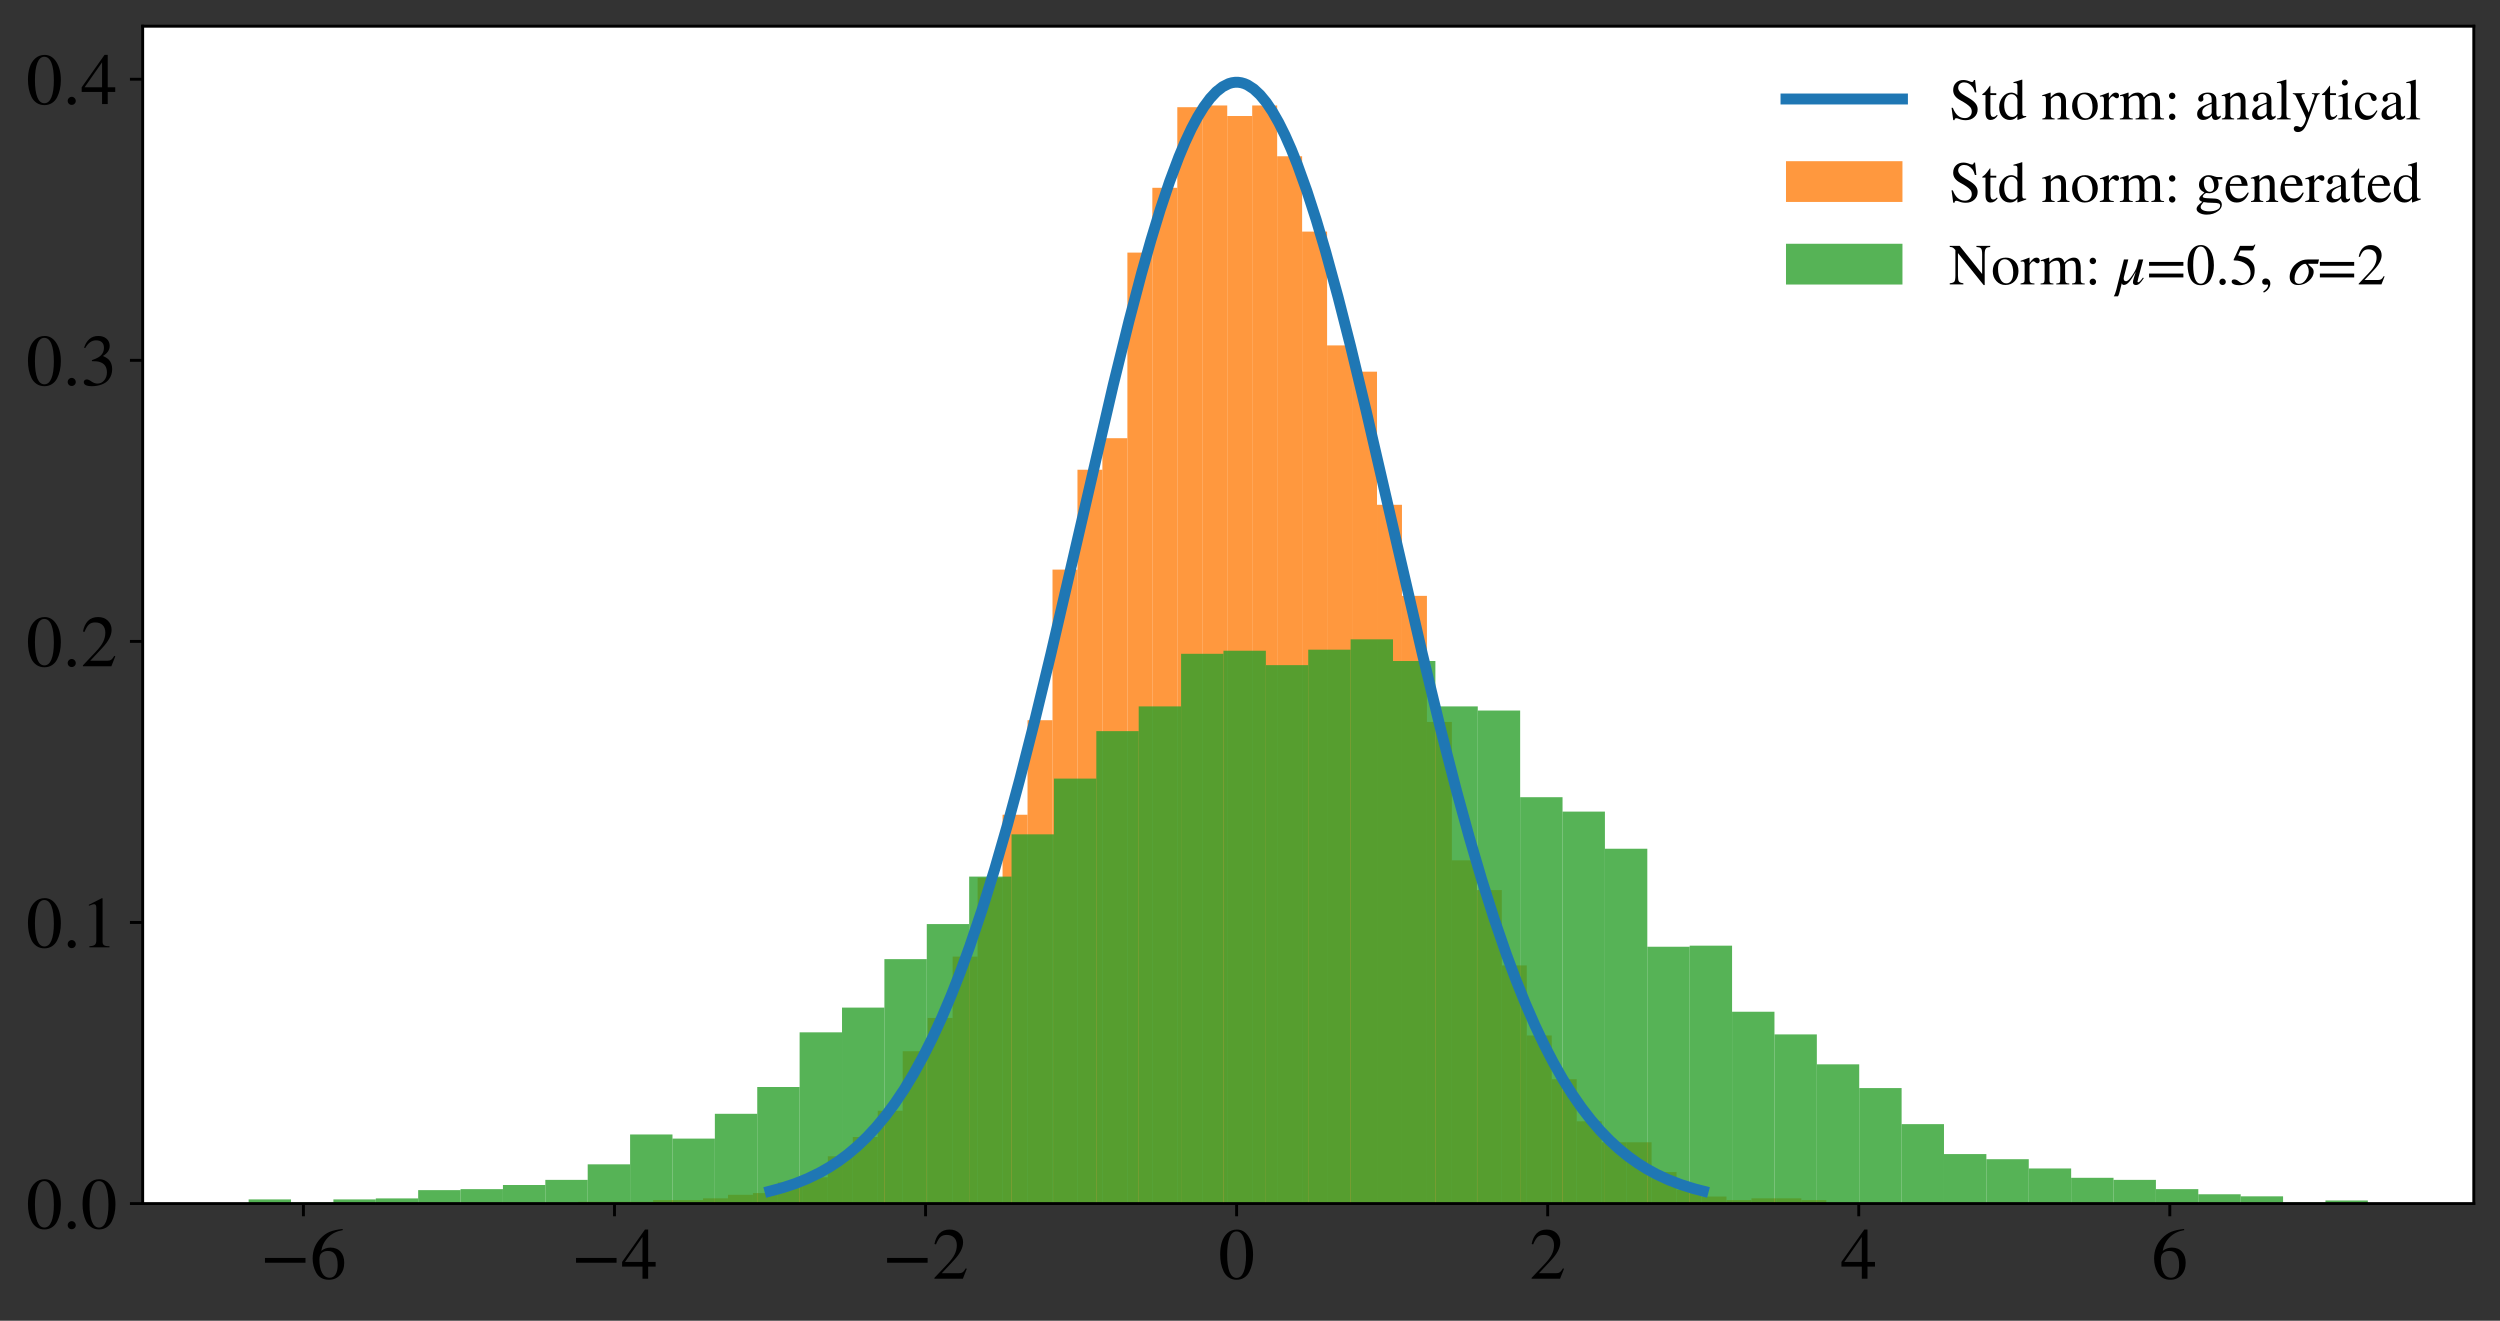 <?xml version="1.0" encoding="utf-8" standalone="no"?>
<!DOCTYPE svg PUBLIC "-//W3C//DTD SVG 1.1//EN"
  "http://www.w3.org/Graphics/SVG/1.1/DTD/svg11.dtd">
<!-- Created with matplotlib (https://matplotlib.org/) -->
<svg height="362.88pt" version="1.1" viewBox="0 0 686.88 362.88" width="686.88pt" xmlns="http://www.w3.org/2000/svg" xmlns:xlink="http://www.w3.org/1999/xlink">
 <rect x="0" y="0" width="686.88" height="362.88" fill="#333333" stroke="none"/>
 <defs>
  <style type="text/css">*{stroke-linecap:butt;stroke-linejoin:round;}</style>
 </defs>
 <g id="figure_1">
  <g id="patch_1">
   <path d="M 0 362.88 
L 686.88 362.88 
L 686.88 0 
L 0 0 
z
" style="fill:none;"/>
  </g>
  <g id="axes_1">
   <g id="patch_2">
    <path d="M 39.2 330.68 
L 679.68 330.68 
L 679.68 7.2 
L 39.2 7.2 
z
" style="fill:#ffffff;"/>
   </g>
   <g id="patch_3">
    <path clip-path="url(#p1ea46fbcbf)" d="M 158.865 330.68 
L 165.724 330.68 
L 165.724 330.199 
L 158.865 330.199 
z
" style="fill:#ff7f0e;opacity:0.8;"/>
   </g>
   <g id="patch_4">
    <path clip-path="url(#p1ea46fbcbf)" d="M 165.724 330.68 
L 172.582 330.68 
L 172.582 330.199 
L 165.724 330.199 
z
" style="fill:#ff7f0e;opacity:0.8;"/>
   </g>
   <g id="patch_5">
    <path clip-path="url(#p1ea46fbcbf)" d="M 172.582 330.68 
L 179.44 330.68 
L 179.44 330.199 
L 172.582 330.199 
z
" style="fill:#ff7f0e;opacity:0.8;"/>
   </g>
   <g id="patch_6">
    <path clip-path="url(#p1ea46fbcbf)" d="M 179.44 330.68 
L 186.299 330.68 
L 186.299 329.718 
L 179.44 329.718 
z
" style="fill:#ff7f0e;opacity:0.8;"/>
   </g>
   <g id="patch_7">
    <path clip-path="url(#p1ea46fbcbf)" d="M 186.299 330.68 
L 193.157 330.68 
L 193.157 329.718 
L 186.299 329.718 
z
" style="fill:#ff7f0e;opacity:0.8;"/>
   </g>
   <g id="patch_8">
    <path clip-path="url(#p1ea46fbcbf)" d="M 193.157 330.68 
L 200.016 330.68 
L 200.016 329.236 
L 193.157 329.236 
z
" style="fill:#ff7f0e;opacity:0.8;"/>
   </g>
   <g id="patch_9">
    <path clip-path="url(#p1ea46fbcbf)" d="M 200.016 330.68 
L 206.874 330.68 
L 206.874 328.274 
L 200.016 328.274 
z
" style="fill:#ff7f0e;opacity:0.8;"/>
   </g>
   <g id="patch_10">
    <path clip-path="url(#p1ea46fbcbf)" d="M 206.874 330.68 
L 213.733 330.68 
L 213.733 327.793 
L 206.874 327.793 
z
" style="fill:#ff7f0e;opacity:0.8;"/>
   </g>
   <g id="patch_11">
    <path clip-path="url(#p1ea46fbcbf)" d="M 213.733 330.68 
L 220.591 330.68 
L 220.591 324.906 
L 213.733 324.906 
z
" style="fill:#ff7f0e;opacity:0.8;"/>
   </g>
   <g id="patch_12">
    <path clip-path="url(#p1ea46fbcbf)" d="M 220.591 330.68 
L 227.449 330.68 
L 227.449 323.462 
L 220.591 323.462 
z
" style="fill:#ff7f0e;opacity:0.8;"/>
   </g>
   <g id="patch_13">
    <path clip-path="url(#p1ea46fbcbf)" d="M 227.449 330.68 
L 234.308 330.68 
L 234.308 317.688 
L 227.449 317.688 
z
" style="fill:#ff7f0e;opacity:0.8;"/>
   </g>
   <g id="patch_14">
    <path clip-path="url(#p1ea46fbcbf)" d="M 234.308 330.68 
L 241.166 330.68 
L 241.166 312.395 
L 234.308 312.395 
z
" style="fill:#ff7f0e;opacity:0.8;"/>
   </g>
   <g id="patch_15">
    <path clip-path="url(#p1ea46fbcbf)" d="M 241.166 330.68 
L 248.025 330.68 
L 248.025 305.178 
L 241.166 305.178 
z
" style="fill:#ff7f0e;opacity:0.8;"/>
   </g>
   <g id="patch_16">
    <path clip-path="url(#p1ea46fbcbf)" d="M 248.025 330.68 
L 254.883 330.68 
L 254.883 288.817 
L 248.025 288.817 
z
" style="fill:#ff7f0e;opacity:0.8;"/>
   </g>
   <g id="patch_17">
    <path clip-path="url(#p1ea46fbcbf)" d="M 254.883 330.68 
L 261.741 330.68 
L 261.741 279.675 
L 254.883 279.675 
z
" style="fill:#ff7f0e;opacity:0.8;"/>
   </g>
   <g id="patch_18">
    <path clip-path="url(#p1ea46fbcbf)" d="M 261.741 330.68 
L 268.6 330.68 
L 268.6 262.834 
L 261.741 262.834 
z
" style="fill:#ff7f0e;opacity:0.8;"/>
   </g>
   <g id="patch_19">
    <path clip-path="url(#p1ea46fbcbf)" d="M 268.6 330.68 
L 275.458 330.68 
L 275.458 241.181 
L 268.6 241.181 
z
" style="fill:#ff7f0e;opacity:0.8;"/>
   </g>
   <g id="patch_20">
    <path clip-path="url(#p1ea46fbcbf)" d="M 275.458 330.68 
L 282.317 330.68 
L 282.317 223.858 
L 275.458 223.858 
z
" style="fill:#ff7f0e;opacity:0.8;"/>
   </g>
   <g id="patch_21">
    <path clip-path="url(#p1ea46fbcbf)" d="M 282.317 330.68 
L 289.175 330.68 
L 289.175 197.875 
L 282.317 197.875 
z
" style="fill:#ff7f0e;opacity:0.8;"/>
   </g>
   <g id="patch_22">
    <path clip-path="url(#p1ea46fbcbf)" d="M 289.175 330.68 
L 296.034 330.68 
L 296.034 156.493 
L 289.175 156.493 
z
" style="fill:#ff7f0e;opacity:0.8;"/>
   </g>
   <g id="patch_23">
    <path clip-path="url(#p1ea46fbcbf)" d="M 296.034 330.68 
L 302.892 330.68 
L 302.892 129.066 
L 296.034 129.066 
z
" style="fill:#ff7f0e;opacity:0.8;"/>
   </g>
   <g id="patch_24">
    <path clip-path="url(#p1ea46fbcbf)" d="M 302.892 330.68 
L 309.75 330.68 
L 309.75 120.405 
L 302.892 120.405 
z
" style="fill:#ff7f0e;opacity:0.8;"/>
   </g>
   <g id="patch_25">
    <path clip-path="url(#p1ea46fbcbf)" d="M 309.75 330.68 
L 316.609 330.68 
L 316.609 69.4 
L 309.75 69.4 
z
" style="fill:#ff7f0e;opacity:0.8;"/>
   </g>
   <g id="patch_26">
    <path clip-path="url(#p1ea46fbcbf)" d="M 316.609 330.68 
L 323.467 330.68 
L 323.467 51.596 
L 316.609 51.596 
z
" style="fill:#ff7f0e;opacity:0.8;"/>
   </g>
   <g id="patch_27">
    <path clip-path="url(#p1ea46fbcbf)" d="M 323.467 330.68 
L 330.326 330.68 
L 330.326 29.462 
L 323.467 29.462 
z
" style="fill:#ff7f0e;opacity:0.8;"/>
   </g>
   <g id="patch_28">
    <path clip-path="url(#p1ea46fbcbf)" d="M 330.326 330.68 
L 337.184 330.68 
L 337.184 28.981 
L 330.326 28.981 
z
" style="fill:#ff7f0e;opacity:0.8;"/>
   </g>
   <g id="patch_29">
    <path clip-path="url(#p1ea46fbcbf)" d="M 337.184 330.68 
L 344.043 330.68 
L 344.043 31.868 
L 337.184 31.868 
z
" style="fill:#ff7f0e;opacity:0.8;"/>
   </g>
   <g id="patch_30">
    <path clip-path="url(#p1ea46fbcbf)" d="M 344.043 330.68 
L 350.901 330.68 
L 350.901 28.981 
L 344.043 28.981 
z
" style="fill:#ff7f0e;opacity:0.8;"/>
   </g>
   <g id="patch_31">
    <path clip-path="url(#p1ea46fbcbf)" d="M 350.901 330.68 
L 357.759 330.68 
L 357.759 42.935 
L 350.901 42.935 
z
" style="fill:#ff7f0e;opacity:0.8;"/>
   </g>
   <g id="patch_32">
    <path clip-path="url(#p1ea46fbcbf)" d="M 357.759 330.68 
L 364.618 330.68 
L 364.618 63.626 
L 357.759 63.626 
z
" style="fill:#ff7f0e;opacity:0.8;"/>
   </g>
   <g id="patch_33">
    <path clip-path="url(#p1ea46fbcbf)" d="M 364.618 330.68 
L 371.476 330.68 
L 371.476 94.902 
L 364.618 94.902 
z
" style="fill:#ff7f0e;opacity:0.8;"/>
   </g>
   <g id="patch_34">
    <path clip-path="url(#p1ea46fbcbf)" d="M 371.476 330.68 
L 378.335 330.68 
L 378.335 102.12 
L 371.476 102.12 
z
" style="fill:#ff7f0e;opacity:0.8;"/>
   </g>
   <g id="patch_35">
    <path clip-path="url(#p1ea46fbcbf)" d="M 378.335 330.68 
L 385.193 330.68 
L 385.193 138.69 
L 378.335 138.69 
z
" style="fill:#ff7f0e;opacity:0.8;"/>
   </g>
   <g id="patch_36">
    <path clip-path="url(#p1ea46fbcbf)" d="M 385.193 330.68 
L 392.052 330.68 
L 392.052 163.711 
L 385.193 163.711 
z
" style="fill:#ff7f0e;opacity:0.8;"/>
   </g>
   <g id="patch_37">
    <path clip-path="url(#p1ea46fbcbf)" d="M 392.052 330.68 
L 398.91 330.68 
L 398.91 198.356 
L 392.052 198.356 
z
" style="fill:#ff7f0e;opacity:0.8;"/>
   </g>
   <g id="patch_38">
    <path clip-path="url(#p1ea46fbcbf)" d="M 398.91 330.68 
L 405.768 330.68 
L 405.768 236.369 
L 398.91 236.369 
z
" style="fill:#ff7f0e;opacity:0.8;"/>
   </g>
   <g id="patch_39">
    <path clip-path="url(#p1ea46fbcbf)" d="M 405.768 330.68 
L 412.627 330.68 
L 412.627 244.549 
L 405.768 244.549 
z
" style="fill:#ff7f0e;opacity:0.8;"/>
   </g>
   <g id="patch_40">
    <path clip-path="url(#p1ea46fbcbf)" d="M 412.627 330.68 
L 419.485 330.68 
L 419.485 265.24 
L 412.627 265.24 
z
" style="fill:#ff7f0e;opacity:0.8;"/>
   </g>
   <g id="patch_41">
    <path clip-path="url(#p1ea46fbcbf)" d="M 419.485 330.68 
L 426.344 330.68 
L 426.344 284.487 
L 419.485 284.487 
z
" style="fill:#ff7f0e;opacity:0.8;"/>
   </g>
   <g id="patch_42">
    <path clip-path="url(#p1ea46fbcbf)" d="M 426.344 330.68 
L 433.202 330.68 
L 433.202 296.516 
L 426.344 296.516 
z
" style="fill:#ff7f0e;opacity:0.8;"/>
   </g>
   <g id="patch_43">
    <path clip-path="url(#p1ea46fbcbf)" d="M 433.202 330.68 
L 440.06 330.68 
L 440.06 308.065 
L 433.202 308.065 
z
" style="fill:#ff7f0e;opacity:0.8;"/>
   </g>
   <g id="patch_44">
    <path clip-path="url(#p1ea46fbcbf)" d="M 440.06 330.68 
L 446.919 330.68 
L 446.919 313.839 
L 440.06 313.839 
z
" style="fill:#ff7f0e;opacity:0.8;"/>
   </g>
   <g id="patch_45">
    <path clip-path="url(#p1ea46fbcbf)" d="M 446.919 330.68 
L 453.777 330.68 
L 453.777 313.839 
L 446.919 313.839 
z
" style="fill:#ff7f0e;opacity:0.8;"/>
   </g>
   <g id="patch_46">
    <path clip-path="url(#p1ea46fbcbf)" d="M 453.777 330.68 
L 460.636 330.68 
L 460.636 322.019 
L 453.777 322.019 
z
" style="fill:#ff7f0e;opacity:0.8;"/>
   </g>
   <g id="patch_47">
    <path clip-path="url(#p1ea46fbcbf)" d="M 460.636 330.68 
L 467.494 330.68 
L 467.494 326.831 
L 460.636 326.831 
z
" style="fill:#ff7f0e;opacity:0.8;"/>
   </g>
   <g id="patch_48">
    <path clip-path="url(#p1ea46fbcbf)" d="M 467.494 330.68 
L 474.353 330.68 
L 474.353 328.755 
L 467.494 328.755 
z
" style="fill:#ff7f0e;opacity:0.8;"/>
   </g>
   <g id="patch_49">
    <path clip-path="url(#p1ea46fbcbf)" d="M 474.353 330.68 
L 481.211 330.68 
L 481.211 329.718 
L 474.353 329.718 
z
" style="fill:#ff7f0e;opacity:0.8;"/>
   </g>
   <g id="patch_50">
    <path clip-path="url(#p1ea46fbcbf)" d="M 481.211 330.68 
L 488.069 330.68 
L 488.069 329.236 
L 481.211 329.236 
z
" style="fill:#ff7f0e;opacity:0.8;"/>
   </g>
   <g id="patch_51">
    <path clip-path="url(#p1ea46fbcbf)" d="M 488.069 330.68 
L 494.928 330.68 
L 494.928 329.236 
L 488.069 329.236 
z
" style="fill:#ff7f0e;opacity:0.8;"/>
   </g>
   <g id="patch_52">
    <path clip-path="url(#p1ea46fbcbf)" d="M 494.928 330.68 
L 501.786 330.68 
L 501.786 329.718 
L 494.928 329.718 
z
" style="fill:#ff7f0e;opacity:0.8;"/>
   </g>
   <g id="patch_53">
    <path clip-path="url(#p1ea46fbcbf)" d="M 68.313 330.68 
L 79.958 330.68 
L 79.958 329.546 
L 68.313 329.546 
z
" style="fill:#2ca02c;opacity:0.8;"/>
   </g>
   <g id="patch_54">
    <path clip-path="url(#p1ea46fbcbf)" d="M 79.958 330.68 
L 91.603 330.68 
L 91.603 330.397 
L 79.958 330.397 
z
" style="fill:#2ca02c;opacity:0.8;"/>
   </g>
   <g id="patch_55">
    <path clip-path="url(#p1ea46fbcbf)" d="M 91.603 330.68 
L 103.248 330.68 
L 103.248 329.546 
L 91.603 329.546 
z
" style="fill:#2ca02c;opacity:0.8;"/>
   </g>
   <g id="patch_56">
    <path clip-path="url(#p1ea46fbcbf)" d="M 103.248 330.68 
L 114.893 330.68 
L 114.893 329.263 
L 103.248 329.263 
z
" style="fill:#2ca02c;opacity:0.8;"/>
   </g>
   <g id="patch_57">
    <path clip-path="url(#p1ea46fbcbf)" d="M 114.893 330.68 
L 126.538 330.68 
L 126.538 326.996 
L 114.893 326.996 
z
" style="fill:#2ca02c;opacity:0.8;"/>
   </g>
   <g id="patch_58">
    <path clip-path="url(#p1ea46fbcbf)" d="M 126.538 330.68 
L 138.183 330.68 
L 138.183 326.713 
L 126.538 326.713 
z
" style="fill:#2ca02c;opacity:0.8;"/>
   </g>
   <g id="patch_59">
    <path clip-path="url(#p1ea46fbcbf)" d="M 138.183 330.68 
L 149.828 330.68 
L 149.828 325.579 
L 138.183 325.579 
z
" style="fill:#2ca02c;opacity:0.8;"/>
   </g>
   <g id="patch_60">
    <path clip-path="url(#p1ea46fbcbf)" d="M 149.828 330.68 
L 161.473 330.68 
L 161.473 324.162 
L 149.828 324.162 
z
" style="fill:#2ca02c;opacity:0.8;"/>
   </g>
   <g id="patch_61">
    <path clip-path="url(#p1ea46fbcbf)" d="M 161.473 330.68 
L 173.119 330.68 
L 173.119 319.911 
L 161.473 319.911 
z
" style="fill:#2ca02c;opacity:0.8;"/>
   </g>
   <g id="patch_62">
    <path clip-path="url(#p1ea46fbcbf)" d="M 173.119 330.68 
L 184.764 330.68 
L 184.764 311.693 
L 173.119 311.693 
z
" style="fill:#2ca02c;opacity:0.8;"/>
   </g>
   <g id="patch_63">
    <path clip-path="url(#p1ea46fbcbf)" d="M 184.764 330.68 
L 196.409 330.68 
L 196.409 312.826 
L 184.764 312.826 
z
" style="fill:#2ca02c;opacity:0.8;"/>
   </g>
   <g id="patch_64">
    <path clip-path="url(#p1ea46fbcbf)" d="M 196.409 330.68 
L 208.054 330.68 
L 208.054 306.025 
L 196.409 306.025 
z
" style="fill:#2ca02c;opacity:0.8;"/>
   </g>
   <g id="patch_65">
    <path clip-path="url(#p1ea46fbcbf)" d="M 208.054 330.68 
L 219.699 330.68 
L 219.699 298.657 
L 208.054 298.657 
z
" style="fill:#2ca02c;opacity:0.8;"/>
   </g>
   <g id="patch_66">
    <path clip-path="url(#p1ea46fbcbf)" d="M 219.699 330.68 
L 231.344 330.68 
L 231.344 283.637 
L 219.699 283.637 
z
" style="fill:#2ca02c;opacity:0.8;"/>
   </g>
   <g id="patch_67">
    <path clip-path="url(#p1ea46fbcbf)" d="M 231.344 330.68 
L 242.989 330.68 
L 242.989 276.835 
L 231.344 276.835 
z
" style="fill:#2ca02c;opacity:0.8;"/>
   </g>
   <g id="patch_68">
    <path clip-path="url(#p1ea46fbcbf)" d="M 242.989 330.68 
L 254.634 330.68 
L 254.634 263.516 
L 242.989 263.516 
z
" style="fill:#2ca02c;opacity:0.8;"/>
   </g>
   <g id="patch_69">
    <path clip-path="url(#p1ea46fbcbf)" d="M 254.634 330.68 
L 266.279 330.68 
L 266.279 253.881 
L 254.634 253.881 
z
" style="fill:#2ca02c;opacity:0.8;"/>
   </g>
   <g id="patch_70">
    <path clip-path="url(#p1ea46fbcbf)" d="M 266.279 330.68 
L 277.924 330.68 
L 277.924 240.845 
L 266.279 240.845 
z
" style="fill:#2ca02c;opacity:0.8;"/>
   </g>
   <g id="patch_71">
    <path clip-path="url(#p1ea46fbcbf)" d="M 277.924 330.68 
L 289.569 330.68 
L 289.569 229.226 
L 277.924 229.226 
z
" style="fill:#2ca02c;opacity:0.8;"/>
   </g>
   <g id="patch_72">
    <path clip-path="url(#p1ea46fbcbf)" d="M 289.569 330.68 
L 301.215 330.68 
L 301.215 213.922 
L 289.569 213.922 
z
" style="fill:#2ca02c;opacity:0.8;"/>
   </g>
   <g id="patch_73">
    <path clip-path="url(#p1ea46fbcbf)" d="M 301.215 330.68 
L 312.86 330.68 
L 312.86 200.886 
L 301.215 200.886 
z
" style="fill:#2ca02c;opacity:0.8;"/>
   </g>
   <g id="patch_74">
    <path clip-path="url(#p1ea46fbcbf)" d="M 312.86 330.68 
L 324.505 330.68 
L 324.505 194.085 
L 312.86 194.085 
z
" style="fill:#2ca02c;opacity:0.8;"/>
   </g>
   <g id="patch_75">
    <path clip-path="url(#p1ea46fbcbf)" d="M 324.505 330.68 
L 336.15 330.68 
L 336.15 179.632 
L 324.505 179.632 
z
" style="fill:#2ca02c;opacity:0.8;"/>
   </g>
   <g id="patch_76">
    <path clip-path="url(#p1ea46fbcbf)" d="M 336.15 330.68 
L 347.795 330.68 
L 347.795 178.782 
L 336.15 178.782 
z
" style="fill:#2ca02c;opacity:0.8;"/>
   </g>
   <g id="patch_77">
    <path clip-path="url(#p1ea46fbcbf)" d="M 347.795 330.68 
L 359.44 330.68 
L 359.44 182.749 
L 347.795 182.749 
z
" style="fill:#2ca02c;opacity:0.8;"/>
   </g>
   <g id="patch_78">
    <path clip-path="url(#p1ea46fbcbf)" d="M 359.44 330.68 
L 371.085 330.68 
L 371.085 178.498 
L 359.44 178.498 
z
" style="fill:#2ca02c;opacity:0.8;"/>
   </g>
   <g id="patch_79">
    <path clip-path="url(#p1ea46fbcbf)" d="M 371.085 330.68 
L 382.73 330.68 
L 382.73 175.665 
L 371.085 175.665 
z
" style="fill:#2ca02c;opacity:0.8;"/>
   </g>
   <g id="patch_80">
    <path clip-path="url(#p1ea46fbcbf)" d="M 382.73 330.68 
L 394.375 330.68 
L 394.375 181.616 
L 382.73 181.616 
z
" style="fill:#2ca02c;opacity:0.8;"/>
   </g>
   <g id="patch_81">
    <path clip-path="url(#p1ea46fbcbf)" d="M 394.375 330.68 
L 406.02 330.68 
L 406.02 194.085 
L 394.375 194.085 
z
" style="fill:#2ca02c;opacity:0.8;"/>
   </g>
   <g id="patch_82">
    <path clip-path="url(#p1ea46fbcbf)" d="M 406.02 330.68 
L 417.665 330.68 
L 417.665 195.219 
L 406.02 195.219 
z
" style="fill:#2ca02c;opacity:0.8;"/>
   </g>
   <g id="patch_83">
    <path clip-path="url(#p1ea46fbcbf)" d="M 417.665 330.68 
L 429.311 330.68 
L 429.311 219.023 
L 417.665 219.023 
z
" style="fill:#2ca02c;opacity:0.8;"/>
   </g>
   <g id="patch_84">
    <path clip-path="url(#p1ea46fbcbf)" d="M 429.311 330.68 
L 440.956 330.68 
L 440.956 222.991 
L 429.311 222.991 
z
" style="fill:#2ca02c;opacity:0.8;"/>
   </g>
   <g id="patch_85">
    <path clip-path="url(#p1ea46fbcbf)" d="M 440.956 330.68 
L 452.601 330.68 
L 452.601 233.193 
L 440.956 233.193 
z
" style="fill:#2ca02c;opacity:0.8;"/>
   </g>
   <g id="patch_86">
    <path clip-path="url(#p1ea46fbcbf)" d="M 452.601 330.68 
L 464.246 330.68 
L 464.246 260.115 
L 452.601 260.115 
z
" style="fill:#2ca02c;opacity:0.8;"/>
   </g>
   <g id="patch_87">
    <path clip-path="url(#p1ea46fbcbf)" d="M 464.246 330.68 
L 475.891 330.68 
L 475.891 259.832 
L 464.246 259.832 
z
" style="fill:#2ca02c;opacity:0.8;"/>
   </g>
   <g id="patch_88">
    <path clip-path="url(#p1ea46fbcbf)" d="M 475.891 330.68 
L 487.536 330.68 
L 487.536 277.969 
L 475.891 277.969 
z
" style="fill:#2ca02c;opacity:0.8;"/>
   </g>
   <g id="patch_89">
    <path clip-path="url(#p1ea46fbcbf)" d="M 487.536 330.68 
L 499.181 330.68 
L 499.181 284.204 
L 487.536 284.204 
z
" style="fill:#2ca02c;opacity:0.8;"/>
   </g>
   <g id="patch_90">
    <path clip-path="url(#p1ea46fbcbf)" d="M 499.181 330.68 
L 510.826 330.68 
L 510.826 292.422 
L 499.181 292.422 
z
" style="fill:#2ca02c;opacity:0.8;"/>
   </g>
   <g id="patch_91">
    <path clip-path="url(#p1ea46fbcbf)" d="M 510.826 330.68 
L 522.471 330.68 
L 522.471 298.94 
L 510.826 298.94 
z
" style="fill:#2ca02c;opacity:0.8;"/>
   </g>
   <g id="patch_92">
    <path clip-path="url(#p1ea46fbcbf)" d="M 522.471 330.68 
L 534.116 330.68 
L 534.116 308.859 
L 522.471 308.859 
z
" style="fill:#2ca02c;opacity:0.8;"/>
   </g>
   <g id="patch_93">
    <path clip-path="url(#p1ea46fbcbf)" d="M 534.116 330.68 
L 545.761 330.68 
L 545.761 317.077 
L 534.116 317.077 
z
" style="fill:#2ca02c;opacity:0.8;"/>
   </g>
   <g id="patch_94">
    <path clip-path="url(#p1ea46fbcbf)" d="M 545.761 330.68 
L 557.407 330.68 
L 557.407 318.494 
L 545.761 318.494 
z
" style="fill:#2ca02c;opacity:0.8;"/>
   </g>
   <g id="patch_95">
    <path clip-path="url(#p1ea46fbcbf)" d="M 557.407 330.68 
L 569.052 330.68 
L 569.052 321.045 
L 557.407 321.045 
z
" style="fill:#2ca02c;opacity:0.8;"/>
   </g>
   <g id="patch_96">
    <path clip-path="url(#p1ea46fbcbf)" d="M 569.052 330.68 
L 580.697 330.68 
L 580.697 323.595 
L 569.052 323.595 
z
" style="fill:#2ca02c;opacity:0.8;"/>
   </g>
   <g id="patch_97">
    <path clip-path="url(#p1ea46fbcbf)" d="M 580.697 330.68 
L 592.342 330.68 
L 592.342 324.162 
L 580.697 324.162 
z
" style="fill:#2ca02c;opacity:0.8;"/>
   </g>
   <g id="patch_98">
    <path clip-path="url(#p1ea46fbcbf)" d="M 592.342 330.68 
L 603.987 330.68 
L 603.987 326.713 
L 592.342 326.713 
z
" style="fill:#2ca02c;opacity:0.8;"/>
   </g>
   <g id="patch_99">
    <path clip-path="url(#p1ea46fbcbf)" d="M 603.987 330.68 
L 615.632 330.68 
L 615.632 328.129 
L 603.987 328.129 
z
" style="fill:#2ca02c;opacity:0.8;"/>
   </g>
   <g id="patch_100">
    <path clip-path="url(#p1ea46fbcbf)" d="M 615.632 330.68 
L 627.277 330.68 
L 627.277 328.696 
L 615.632 328.696 
z
" style="fill:#2ca02c;opacity:0.8;"/>
   </g>
   <g id="patch_101">
    <path clip-path="url(#p1ea46fbcbf)" d="M 627.277 330.68 
L 638.922 330.68 
L 638.922 330.397 
L 627.277 330.397 
z
" style="fill:#2ca02c;opacity:0.8;"/>
   </g>
   <g id="patch_102">
    <path clip-path="url(#p1ea46fbcbf)" d="M 638.922 330.68 
L 650.567 330.68 
L 650.567 329.83 
L 638.922 329.83 
z
" style="fill:#2ca02c;opacity:0.8;"/>
   </g>
   <g id="matplotlib.axis_1">
    <g id="xtick_1">
     <g id="line2d_1">
      <defs>
       <path d="M 0 0 
L 0 3.5 
" id="md0957ed6a1" style="stroke:#000000;stroke-width:0.8;"/>
      </defs>
      <g>
       <use style="stroke:#000000;stroke-width:0.8;" x="83.367" xlink:href="#md0957ed6a1" y="330.68"/>
      </g>
     </g>
     <g id="text_1">
      <!-- −6 -->
      <g transform="translate(71.517 351.339)scale(0.2 -0.2)">
       <defs>
        <path d="M 62.094 22 
L 6.406 22 
L 6.406 28.594 
L 62.094 28.594 
z
" id="STIXGeneral-Regular-8722"/>
        <path d="M 44.594 68.406 
L 44.797 66.797 
Q 33 64.906 25.094 57.25 
Q 17.203 49.594 15.203 38.297 
Q 21 42.797 27.906 42.797 
Q 36.703 42.797 41.75 37.188 
Q 46.797 31.594 46.797 21.906 
Q 46.797 12.094 41.703 5.906 
Q 35.797 -1.406 25.797 -1.406 
Q 13.594 -1.406 8.094 8.703 
Q 3.406 17.297 3.406 27.906 
Q 3.406 44.297 14.297 55.5 
Q 20.5 61.906 27.047 64.547 
Q 33.594 67.203 44.594 68.406 
z
M 37.797 18.797 
Q 37.797 38.203 24.297 38.203 
Q 19.297 38.203 16 35.547 
Q 12.703 32.906 12.703 26.594 
Q 12.703 14.906 16.344 8.156 
Q 20 1.406 26.906 1.406 
Q 32.203 1.406 35 6.156 
Q 37.797 10.906 37.797 18.797 
z
" id="STIXGeneral-Regular-54"/>
       </defs>
       <use xlink:href="#STIXGeneral-Regular-8722"/>
       <use x="68.5" xlink:href="#STIXGeneral-Regular-54"/>
      </g>
     </g>
    </g>
    <g id="xtick_2">
     <g id="line2d_2">
      <g>
       <use style="stroke:#000000;stroke-width:0.8;" x="168.832" xlink:href="#md0957ed6a1" y="330.68"/>
      </g>
     </g>
     <g id="text_2">
      <!-- −4 -->
      <g transform="translate(156.982 351.339)scale(0.2 -0.2)">
       <defs>
        <path d="M 47.297 16.703 
L 37 16.703 
L 37 0 
L 29.203 0 
L 29.203 16.703 
L 1.203 16.703 
L 1.203 23.094 
L 32.594 67.594 
L 37 67.594 
L 37 23.094 
L 47.297 23.094 
z
M 29.203 23.094 
L 29.203 57.406 
L 5.203 23.094 
z
" id="STIXGeneral-Regular-52"/>
       </defs>
       <use xlink:href="#STIXGeneral-Regular-8722"/>
       <use x="68.5" xlink:href="#STIXGeneral-Regular-52"/>
      </g>
     </g>
    </g>
    <g id="xtick_3">
     <g id="line2d_3">
      <g>
       <use style="stroke:#000000;stroke-width:0.8;" x="254.298" xlink:href="#md0957ed6a1" y="330.68"/>
      </g>
     </g>
     <g id="text_3">
      <!-- −2 -->
      <g transform="translate(242.448 351.339)scale(0.2 -0.2)">
       <defs>
        <path d="M 47.406 13.703 
L 42 0 
L 2.906 0 
L 2.906 1.203 
L 20.703 20.094 
Q 27.703 27.406 30.703 33.5 
Q 33.703 39.594 33.703 46.094 
Q 33.703 52.797 30 56.5 
Q 26.297 60.203 19.797 60.203 
Q 14.406 60.203 11.25 57.391 
Q 8.094 54.594 5.094 47.203 
L 3 47.703 
Q 4.703 57 9.844 62.297 
Q 15 67.594 23.797 67.594 
Q 32.094 67.594 37.188 62.594 
Q 42.297 57.594 42.297 50 
Q 42.297 38.703 29.5 25.203 
L 13 7.594 
L 36.406 7.594 
Q 39.703 7.594 41.641 8.891 
Q 43.594 10.203 46 14.297 
z
" id="STIXGeneral-Regular-50"/>
       </defs>
       <use xlink:href="#STIXGeneral-Regular-8722"/>
       <use x="68.5" xlink:href="#STIXGeneral-Regular-50"/>
      </g>
     </g>
    </g>
    <g id="xtick_4">
     <g id="line2d_4">
      <g>
       <use style="stroke:#000000;stroke-width:0.8;" x="339.763" xlink:href="#md0957ed6a1" y="330.68"/>
      </g>
     </g>
     <g id="text_4">
      <!-- 0 -->
      <g transform="translate(334.763 351.339)scale(0.2 -0.2)">
       <defs>
        <path d="M 47.594 33 
Q 47.594 26.297 46.297 20.344 
Q 45 14.406 42.453 9.406 
Q 39.906 4.406 35.406 1.5 
Q 30.906 -1.406 25 -1.406 
Q 18.906 -1.406 14.297 1.688 
Q 9.703 4.797 7.203 10 
Q 4.703 15.203 3.547 21.094 
Q 2.406 27 2.406 33.594 
Q 2.406 42.906 4.703 50.344 
Q 7 57.797 12.344 62.688 
Q 17.703 67.594 25.406 67.594 
Q 35.203 67.594 41.391 58 
Q 47.594 48.406 47.594 33 
z
M 38 32.5 
Q 38 48.297 34.641 56.641 
Q 31.297 65 24.797 65 
Q 18.594 65 15.297 56.594 
Q 12 48.203 12 32.906 
Q 12 17.5 15.297 9.344 
Q 18.594 1.203 25 1.203 
Q 31.297 1.203 34.641 9.344 
Q 38 17.5 38 32.5 
z
" id="STIXGeneral-Regular-48"/>
       </defs>
       <use xlink:href="#STIXGeneral-Regular-48"/>
      </g>
     </g>
    </g>
    <g id="xtick_5">
     <g id="line2d_5">
      <g>
       <use style="stroke:#000000;stroke-width:0.8;" x="425.229" xlink:href="#md0957ed6a1" y="330.68"/>
      </g>
     </g>
     <g id="text_5">
      <!-- 2 -->
      <g transform="translate(420.229 351.339)scale(0.2 -0.2)">
       <use xlink:href="#STIXGeneral-Regular-50"/>
      </g>
     </g>
    </g>
    <g id="xtick_6">
     <g id="line2d_6">
      <g>
       <use style="stroke:#000000;stroke-width:0.8;" x="510.694" xlink:href="#md0957ed6a1" y="330.68"/>
      </g>
     </g>
     <g id="text_6">
      <!-- 4 -->
      <g transform="translate(505.694 351.339)scale(0.2 -0.2)">
       <use xlink:href="#STIXGeneral-Regular-52"/>
      </g>
     </g>
    </g>
    <g id="xtick_7">
     <g id="line2d_7">
      <g>
       <use style="stroke:#000000;stroke-width:0.8;" x="596.16" xlink:href="#md0957ed6a1" y="330.68"/>
      </g>
     </g>
     <g id="text_7">
      <!-- 6 -->
      <g transform="translate(591.16 351.339)scale(0.2 -0.2)">
       <use xlink:href="#STIXGeneral-Regular-54"/>
      </g>
     </g>
    </g>
   </g>
   <g id="matplotlib.axis_2">
    <g id="ytick_1">
     <g id="line2d_8">
      <defs>
       <path d="M 0 0 
L -3.5 0 
" id="med98aa8c11" style="stroke:#000000;stroke-width:0.8;"/>
      </defs>
      <g>
       <use style="stroke:#000000;stroke-width:0.8;" x="39.2" xlink:href="#med98aa8c11" y="330.68"/>
      </g>
     </g>
     <g id="text_8">
      <!-- 0.0 -->
      <g transform="translate(7.2 337.51)scale(0.2 -0.2)">
       <defs>
        <path d="M 18.094 4.297 
Q 18.094 2.094 16.438 0.5 
Q 14.797 -1.094 12.5 -1.094 
Q 10.203 -1.094 8.594 0.5 
Q 7 2.094 7 4.391 
Q 7 6.703 8.641 8.344 
Q 10.297 10 12.594 10 
Q 14.797 10 16.438 8.297 
Q 18.094 6.594 18.094 4.297 
z
" id="STIXGeneral-Regular-46"/>
       </defs>
       <use xlink:href="#STIXGeneral-Regular-48"/>
       <use x="50" xlink:href="#STIXGeneral-Regular-46"/>
       <use x="75" xlink:href="#STIXGeneral-Regular-48"/>
      </g>
     </g>
    </g>
    <g id="ytick_2">
     <g id="line2d_9">
      <g>
       <use style="stroke:#000000;stroke-width:0.8;" x="39.2" xlink:href="#med98aa8c11" y="253.453"/>
      </g>
     </g>
     <g id="text_9">
      <!-- 0.1 -->
      <g transform="translate(7.2 260.283)scale(0.2 -0.2)">
       <defs>
        <path d="M 39.406 0 
L 11.797 0 
L 11.797 1.5 
Q 17.297 1.797 19.297 3.547 
Q 21.297 5.297 21.297 9.5 
L 21.297 54.406 
Q 21.297 59.297 18.297 59.297 
Q 16.906 59.297 13.797 58.094 
L 11.094 57.094 
L 11.094 58.5 
L 29 67.594 
L 29.906 67.297 
L 29.906 7.594 
Q 29.906 4.297 31.906 2.891 
Q 33.906 1.5 39.406 1.5 
z
" id="STIXGeneral-Regular-49"/>
       </defs>
       <use xlink:href="#STIXGeneral-Regular-48"/>
       <use x="50" xlink:href="#STIXGeneral-Regular-46"/>
       <use x="75" xlink:href="#STIXGeneral-Regular-49"/>
      </g>
     </g>
    </g>
    <g id="ytick_3">
     <g id="line2d_10">
      <g>
       <use style="stroke:#000000;stroke-width:0.8;" x="39.2" xlink:href="#med98aa8c11" y="176.226"/>
      </g>
     </g>
     <g id="text_10">
      <!-- 0.2 -->
      <g transform="translate(7.2 183.055)scale(0.2 -0.2)">
       <use xlink:href="#STIXGeneral-Regular-48"/>
       <use x="50" xlink:href="#STIXGeneral-Regular-46"/>
       <use x="75" xlink:href="#STIXGeneral-Regular-50"/>
      </g>
     </g>
    </g>
    <g id="ytick_4">
     <g id="line2d_11">
      <g>
       <use style="stroke:#000000;stroke-width:0.8;" x="39.2" xlink:href="#med98aa8c11" y="98.999"/>
      </g>
     </g>
     <g id="text_11">
      <!-- 0.3 -->
      <g transform="translate(7.2 105.828)scale(0.2 -0.2)">
       <defs>
        <path d="M 6.094 51 
L 4.5 51.406 
Q 6.797 58.906 11.688 63.25 
Q 16.594 67.594 24.094 67.594 
Q 31.094 67.594 35.391 63.797 
Q 39.703 60 39.703 53.906 
Q 39.703 45.703 30.406 40.094 
Q 35.906 37.703 38.703 34.797 
Q 43.094 29.906 43.094 21.906 
Q 43.094 13.906 38.5 7.906 
Q 35.094 3.297 28.75 0.938 
Q 22.406 -1.406 15.297 -1.406 
Q 4.094 -1.406 4.094 4.297 
Q 4.094 5.906 5.297 6.906 
Q 6.5 7.906 8.203 7.906 
Q 10.703 7.906 14.297 5.297 
Q 18.703 2.203 22.906 2.203 
Q 28.406 2.203 32.156 6.641 
Q 35.906 11.094 35.906 17.5 
Q 35.906 29 25.5 32 
Q 22.406 33 15.297 33 
L 15.297 34.406 
Q 20.906 36.297 23.703 38 
Q 31.797 42.594 31.797 51.406 
Q 31.797 56.406 28.938 59 
Q 26.094 61.594 21 61.594 
Q 12 61.594 6.094 51 
z
" id="STIXGeneral-Regular-51"/>
       </defs>
       <use xlink:href="#STIXGeneral-Regular-48"/>
       <use x="50" xlink:href="#STIXGeneral-Regular-46"/>
       <use x="75" xlink:href="#STIXGeneral-Regular-51"/>
      </g>
     </g>
    </g>
    <g id="ytick_5">
     <g id="line2d_12">
      <g>
       <use style="stroke:#000000;stroke-width:0.8;" x="39.2" xlink:href="#med98aa8c11" y="21.771"/>
      </g>
     </g>
     <g id="text_12">
      <!-- 0.4 -->
      <g transform="translate(7.2 28.601)scale(0.2 -0.2)">
       <use xlink:href="#STIXGeneral-Regular-48"/>
       <use x="50" xlink:href="#STIXGeneral-Regular-46"/>
       <use x="75" xlink:href="#STIXGeneral-Regular-52"/>
      </g>
     </g>
    </g>
   </g>
   <g id="line2d_13">
    <path clip-path="url(#p1ea46fbcbf)" d="M 211.565 327.257 
L 214.995 326.34 
L 218.425 325.211 
L 221.855 323.833 
L 225.285 322.163 
L 227.858 320.691 
L 230.43 319.006 
L 233.003 317.087 
L 235.575 314.909 
L 238.148 312.449 
L 240.72 309.681 
L 243.293 306.581 
L 245.866 303.122 
L 248.438 299.282 
L 251.011 295.036 
L 253.583 290.361 
L 256.156 285.239 
L 258.728 279.652 
L 261.301 273.584 
L 263.873 267.027 
L 266.446 259.973 
L 269.876 249.794 
L 273.306 238.743 
L 276.736 226.855 
L 280.166 214.182 
L 284.454 197.357 
L 288.741 179.631 
L 294.744 153.803 
L 305.891 105.645 
L 310.179 88.24 
L 313.609 75.211 
L 316.182 66.103 
L 318.754 57.661 
L 321.327 49.968 
L 323.899 43.104 
L 325.614 39.022 
L 327.329 35.358 
L 329.044 32.13 
L 330.759 29.352 
L 332.474 27.038 
L 334.189 25.198 
L 335.904 23.842 
L 337.619 22.976 
L 338.477 22.728 
L 339.334 22.604 
L 340.192 22.604 
L 341.05 22.728 
L 341.907 22.976 
L 342.765 23.347 
L 344.48 24.459 
L 346.195 26.058 
L 347.91 28.136 
L 349.625 30.684 
L 351.34 33.689 
L 353.055 37.137 
L 354.77 41.012 
L 356.485 45.295 
L 359.057 52.444 
L 361.63 60.395 
L 364.202 69.069 
L 367.632 81.61 
L 371.062 95.074 
L 375.35 112.866 
L 382.21 142.563 
L 390.785 179.631 
L 395.93 200.802 
L 400.218 217.42 
L 403.648 229.903 
L 407.078 241.586 
L 410.508 252.421 
L 413.938 262.379 
L 416.511 269.267 
L 419.083 275.661 
L 421.656 281.567 
L 424.228 286.998 
L 426.801 291.968 
L 429.373 296.497 
L 431.946 300.606 
L 434.518 304.316 
L 437.091 307.653 
L 439.664 310.639 
L 442.236 313.302 
L 444.809 315.665 
L 447.381 317.754 
L 449.954 319.592 
L 452.526 321.204 
L 455.099 322.61 
L 458.529 324.203 
L 461.959 325.515 
L 465.389 326.587 
L 467.961 327.257 
L 467.961 327.257 
" style="fill:none;stroke:#1f77b4;stroke-linecap:square;stroke-width:3;"/>
   </g>
   <g id="patch_103">
    <path d="M 39.2 330.68 
L 39.2 7.2 
" style="fill:none;stroke:#000000;stroke-linecap:square;stroke-linejoin:miter;stroke-width:0.8;"/>
   </g>
   <g id="patch_104">
    <path d="M 679.68 330.68 
L 679.68 7.2 
" style="fill:none;stroke:#000000;stroke-linecap:square;stroke-linejoin:miter;stroke-width:0.8;"/>
   </g>
   <g id="patch_105">
    <path d="M 39.2 330.68 
L 679.68 330.68 
" style="fill:none;stroke:#000000;stroke-linecap:square;stroke-linejoin:miter;stroke-width:0.8;"/>
   </g>
   <g id="patch_106">
    <path d="M 39.2 7.2 
L 679.68 7.2 
" style="fill:none;stroke:#000000;stroke-linecap:square;stroke-linejoin:miter;stroke-width:0.8;"/>
   </g>
   <g id="legend_1">
    <g id="line2d_14">
     <path d="M 490.705 27.2 
L 522.705 27.2 
" style="fill:none;stroke:#1f77b4;stroke-linecap:square;stroke-width:3;"/>
    </g>
    <g id="line2d_15"/>
    <g id="text_13">
     <!-- Std norm: analytical -->
     <g transform="translate(535.505 32.8)scale(0.16 -0.16)">
      <defs>
       <path d="M 46.906 46.297 
L 44.406 46.297 
Q 42.703 52.5 40.297 55.703 
Q 34.203 63.5 25.797 63.5 
Q 21.203 63.5 18.453 60.844 
Q 15.703 58.203 15.703 54 
Q 15.703 52 16.703 50.094 
Q 17.703 48.203 18.844 46.844 
Q 20 45.5 22.891 43.5 
Q 25.797 41.5 27.594 40.453 
Q 29.406 39.406 33.594 36.906 
Q 41.703 32.203 45.391 27.547 
Q 49.094 22.906 49.094 17.297 
Q 49.094 9 43.297 3.797 
Q 37.5 -1.406 28.703 -1.406 
Q 22.203 -1.406 16.906 0.906 
Q 14.297 2 12.203 2 
Q 11 2 10.203 1.094 
Q 9.406 0.203 9.406 -1.297 
L 7.203 -1.297 
L 4.297 19.906 
L 6.5 19.906 
Q 13.203 2.203 27.094 2.203 
Q 32.406 2.203 35.703 5.344 
Q 39 8.5 39 13.406 
Q 39 18.094 36.094 21.297 
Q 31.297 26.5 19.297 32.906 
Q 7.094 39.406 7.094 50.094 
Q 7.094 58.094 12 62.844 
Q 16.906 67.594 24.5 67.594 
Q 29.797 67.594 35 65.406 
Q 37.703 64.203 39.406 64.203 
Q 42 64.203 42.594 67.594 
L 44.703 67.594 
z
" id="STIXGeneral-Regular-83"/>
       <path d="M 26.594 7.703 
L 27.906 6.594 
Q 23.094 -1 15.797 -1 
Q 7 -1 7 11.703 
L 7 41.797 
L 1.703 41.797 
Q 1.297 42.094 1.297 42.5 
Q 1.297 43.297 3 44.406 
Q 6.797 46.594 12.703 55.094 
Q 12.906 55.406 13.656 56.344 
Q 14.406 57.297 14.703 57.906 
Q 15.406 57.906 15.406 56.594 
L 15.406 45 
L 25.5 45 
L 25.5 41.797 
L 15.406 41.797 
L 15.406 13.203 
Q 15.406 8.406 16.594 6.297 
Q 17.797 4.203 20.594 4.203 
Q 23.594 4.203 26.594 7.703 
z
" id="STIXGeneral-Regular-116"/>
       <path d="M 49.094 4.203 
L 34.406 -1 
L 34 -0.703 
L 34 5.703 
Q 29.203 -1 21.203 -1 
Q 12.906 -1 7.797 4.953 
Q 2.703 10.906 2.703 20.5 
Q 2.703 31.094 8.797 38.547 
Q 14.906 46 23.5 46 
Q 28.906 46 34 41.703 
L 34 57.297 
Q 34 60.406 33.094 61.406 
Q 32.203 62.406 29.406 62.406 
Q 28 62.406 27.203 62.297 
L 27.203 63.906 
Q 36.297 66.297 41.906 68.297 
L 42.406 68.094 
L 42.406 11.406 
Q 42.406 7.906 43.25 6.797 
Q 44.094 5.703 46.797 5.703 
Q 47.406 5.703 49.094 5.797 
z
M 34 10.203 
L 34 33.203 
Q 34 37.203 30.953 40.203 
Q 27.906 43.203 23.797 43.203 
Q 18.094 43.203 14.688 38.094 
Q 11.297 33 11.297 24.5 
Q 11.297 15.297 15.047 9.75 
Q 18.797 4.203 25.094 4.203 
Q 29.797 4.203 32.5 7.406 
Q 34 9.094 34 10.203 
z
" id="STIXGeneral-Regular-100"/>
       <path id="STIXGeneral-Regular-32"/>
       <path d="M 48.5 0 
L 27.703 0 
L 27.797 1.5 
Q 31.5 1.797 32.75 3.641 
Q 34 5.5 34 10.5 
L 34 30.406 
Q 34 40.5 26.703 40.5 
Q 24.203 40.5 22 39.297 
Q 19.797 38.094 16.406 34.797 
L 16.406 7.203 
Q 16.406 4.203 17.75 3 
Q 19.094 1.797 22.906 1.5 
L 22.906 0 
L 1.797 0 
L 1.797 1.5 
Q 5.594 1.797 6.797 3.344 
Q 8 4.906 8 9.406 
L 8 33.703 
Q 8 37.406 7.297 38.797 
Q 6.594 40.203 4.5 40.203 
Q 2.5 40.203 1.594 39.797 
L 1.594 41.5 
Q 8.594 43.5 15.297 46 
L 16.094 45.703 
L 16.094 37.906 
L 16.203 37.906 
Q 23.297 46 30.594 46 
Q 36.297 46 39.344 42 
Q 42.406 38 42.406 30.594 
L 42.406 8.5 
Q 42.406 4.5 43.594 3.203 
Q 44.797 1.906 48.5 1.5 
z
" id="STIXGeneral-Regular-110"/>
       <path d="M 47 23.094 
Q 47 12.594 40.75 5.797 
Q 34.5 -1 24.5 -1 
Q 15.297 -1 9.094 5.75 
Q 2.906 12.5 2.906 22.797 
Q 2.906 33.203 9.094 39.594 
Q 15.297 46 25.406 46 
Q 34.703 46 40.844 39.641 
Q 47 33.297 47 23.094 
z
M 38 20.406 
Q 38 31.797 33 38.203 
Q 29 43.203 23.5 43.203 
Q 18.297 43.203 15.094 38.953 
Q 11.906 34.703 11.906 27.297 
Q 11.906 14.5 17.203 6.797 
Q 20.594 1.797 26.203 1.797 
Q 31.703 1.797 34.844 6.75 
Q 38 11.703 38 20.406 
z
" id="STIXGeneral-Regular-111"/>
       <path d="M 16 45.797 
L 16 36.594 
Q 19.797 42 22.344 44 
Q 24.906 46 28 46 
Q 30.594 46 32.047 44.594 
Q 33.5 43.203 33.5 40.703 
Q 33.5 38.594 32.453 37.391 
Q 31.406 36.203 29.594 36.203 
Q 27.703 36.203 25.594 38.203 
Q 24 39.703 23 39.703 
Q 20.906 39.703 18.453 36.797 
Q 16 33.906 16 31.5 
L 16 9 
Q 16 4.703 17.703 3.203 
Q 19.406 1.703 24.5 1.5 
L 24.5 0 
L 0.5 0 
L 0.5 1.5 
Q 5.297 2.406 6.438 3.5 
Q 7.594 4.594 7.594 8.406 
L 7.594 33.406 
Q 7.594 36.703 6.844 38.047 
Q 6.094 39.406 4.203 39.406 
Q 2.594 39.406 0.703 39 
L 0.703 40.594 
Q 7 42.594 15.5 46 
z
" id="STIXGeneral-Regular-114"/>
       <path d="M 77.5 0 
L 55.703 0 
L 55.703 1.5 
Q 59.906 1.906 61.047 3.25 
Q 62.203 4.594 62.203 9 
L 62.203 29.594 
Q 62.203 35.594 60.453 38.188 
Q 58.703 40.797 54.5 40.797 
Q 51 40.797 48.547 39.391 
Q 46.094 38 43.797 34.703 
L 43.797 9.5 
Q 43.797 4.703 45.25 3.141 
Q 46.703 1.594 51 1.5 
L 51 0 
L 28.594 0 
L 28.594 1.5 
Q 33 1.797 34.203 2.938 
Q 35.406 4.094 35.406 8.594 
L 35.406 29.703 
Q 35.406 40.797 28.906 40.797 
Q 26.094 40.797 22.938 39.547 
Q 19.797 38.297 18.297 36.5 
Q 17 35 17 34.797 
L 17 7 
Q 17 3.797 18.391 2.75 
Q 19.797 1.703 23.797 1.5 
L 23.797 0 
L 1.594 0 
L 1.594 1.5 
Q 5.797 1.594 7.188 3.047 
Q 8.594 4.5 8.594 8.797 
L 8.594 33.594 
Q 8.594 37.297 7.797 38.75 
Q 7 40.203 5.094 40.203 
Q 3.594 40.203 1.906 39.797 
L 1.906 41.5 
Q 8.703 43.406 15.797 46 
L 16.594 45.703 
L 16.594 38.297 
L 16.797 38.297 
Q 21.297 43 24.75 44.5 
Q 28.203 46 32.094 46 
Q 40 46 42.703 37.594 
Q 50.5 46 59 46 
Q 70.594 46 70.594 28 
L 70.594 7.703 
Q 70.594 4.406 71.594 3.156 
Q 72.594 1.906 74.906 1.703 
L 77.5 1.5 
z
" id="STIXGeneral-Regular-109"/>
       <path d="M 15.906 45.906 
Q 19.203 42.594 19.203 40.297 
Q 19.203 38 17.594 36.391 
Q 16 34.797 13.703 34.797 
Q 11.406 34.797 9.75 36.438 
Q 8.094 38.094 8.094 40.297 
Q 8.094 42.703 9.688 44.297 
Q 11.297 45.906 13.703 45.906 
Q 15.906 45.906 19.203 42.594 
z
M 19.203 4.406 
Q 19.203 2.203 17.594 0.547 
Q 16 -1.094 13.703 -1.094 
Q 11.406 -1.094 9.75 0.547 
Q 8.094 2.203 8.094 4.406 
Q 8.094 6.797 9.688 8.391 
Q 11.297 10 13.703 10 
Q 15.906 10 17.547 8.344 
Q 19.203 6.703 19.203 4.406 
z
" id="STIXGeneral-Regular-58"/>
       <path d="M 44.203 6.594 
L 44.203 3.797 
Q 40.406 -1 35.203 -1 
Q 29.5 -1 28.797 6.297 
L 28.703 6.297 
Q 22.297 -1 14.203 -1 
Q 9.5 -1 6.594 1.75 
Q 3.703 4.5 3.703 9.406 
Q 3.703 16.406 10.703 21.094 
Q 15.5 24.297 28.703 29.203 
L 28.703 34.594 
Q 28.703 39.094 26.547 41.344 
Q 24.406 43.594 20.906 43.594 
Q 17.906 43.594 15.906 42.141 
Q 13.906 40.703 13.906 38.703 
Q 13.906 37.797 14.203 36.688 
Q 14.5 35.594 14.5 34.5 
Q 14.5 33 13.141 31.703 
Q 11.797 30.406 9.906 30.406 
Q 8.203 30.406 6.891 31.703 
Q 5.594 33 5.594 35 
Q 5.594 39.797 10.703 43 
Q 15.406 46 22.203 46 
Q 30.297 46 34 41.5 
Q 35.797 39.406 36.297 37.25 
Q 36.797 35.094 36.797 30.406 
L 36.797 11.297 
Q 36.797 4.703 39.906 4.703 
Q 41.906 4.703 44.203 6.594 
z
M 28.703 12.703 
L 28.703 26.797 
Q 19.5 23.594 15.906 20.203 
Q 12.5 17.094 12.5 12.5 
Q 12.5 8.703 14.391 6.75 
Q 16.297 4.797 19.406 4.797 
Q 22.703 4.797 25.203 6.406 
Q 27.297 7.906 28 9.203 
Q 28.703 10.5 28.703 12.703 
z
" id="STIXGeneral-Regular-97"/>
       <path d="M 25.703 0 
L 2.094 0 
L 2.094 1.5 
Q 6.797 1.906 8.297 3.453 
Q 9.797 5 9.797 9.203 
L 9.797 56.094 
Q 9.797 59.703 8.891 61.094 
Q 8 62.5 5.594 62.5 
Q 3.5 62.5 1.906 62.297 
L 1.906 63.906 
Q 11.406 66.203 17.703 68.297 
L 18.203 67.906 
L 18.203 8.703 
Q 18.203 4.5 19.594 3.141 
Q 21 1.797 25.703 1.5 
z
" id="STIXGeneral-Regular-108"/>
       <path d="M 47.5 45 
L 47.5 43.5 
Q 45.703 43.297 44.594 42.188 
Q 43.5 41.094 42.5 38.406 
L 27.5 -2.5 
Q 23.594 -13.094 19.641 -17.438 
Q 15.703 -21.797 10 -21.797 
Q 6.797 -21.797 4.891 -20.141 
Q 3 -18.5 3 -16 
Q 3 -14.094 4.25 -12.75 
Q 5.5 -11.406 7.297 -11.406 
Q 10.203 -11.406 12.5 -12.703 
Q 13.797 -13.406 15.094 -13.406 
Q 17.203 -13.406 20.094 -9 
Q 21.5 -7 22.797 -3.297 
Q 24.094 0.406 24.094 1.797 
Q 24.094 3.094 19.906 11.906 
L 6.703 40.094 
Q 5.406 43 1.406 43.594 
L 1.406 45 
L 21.906 45 
L 21.906 43.5 
Q 18.703 43.406 17.453 42.797 
Q 16.203 42.203 16.203 40.797 
Q 16.203 39.703 17.5 36.703 
L 28.703 11.703 
L 38.406 39.297 
Q 38.797 40.203 38.797 41.094 
Q 38.797 43.5 34.203 43.5 
L 34.203 45 
z
" id="STIXGeneral-Regular-121"/>
       <path d="M 18 63.203 
Q 18 61 16.5 59.547 
Q 15 58.094 12.797 58.094 
Q 10.703 58.094 9.25 59.547 
Q 7.797 61 7.797 63.203 
Q 7.797 65.297 9.297 66.797 
Q 10.797 68.297 12.906 68.297 
Q 15.094 68.297 16.547 66.797 
Q 18 65.297 18 63.203 
z
M 25.297 0 
L 1.594 0 
L 1.594 1.5 
Q 6.797 1.797 8.141 3.297 
Q 9.5 4.797 9.5 10.406 
L 9.5 33.094 
Q 9.5 36.594 8.797 38 
Q 8.094 39.406 6.203 39.406 
Q 3.797 39.406 2 38.906 
L 2 40.5 
L 17.5 46 
L 17.906 45.594 
L 17.906 10.5 
Q 17.906 4.906 19.156 3.406 
Q 20.406 1.906 25.297 1.5 
z
" id="STIXGeneral-Regular-105"/>
       <path d="M 39.797 15.594 
L 41.203 14.703 
Q 36.906 6.297 33 3.203 
Q 27.906 -1 21.5 -1 
Q 13.203 -1 7.844 5.25 
Q 2.5 11.5 2.5 21.203 
Q 2.5 33.906 10.906 40.906 
Q 17.094 46 24.406 46 
Q 30.703 46 35.25 42.953 
Q 39.797 39.906 39.797 35.703 
Q 39.797 34 38.391 32.75 
Q 37 31.5 35.094 31.5 
Q 31.594 31.5 30.297 36.094 
L 29.703 38.297 
Q 28.906 41.094 27.703 42.094 
Q 26.5 43.094 23.797 43.094 
Q 17.703 43.094 13.953 38.297 
Q 10.203 33.5 10.203 25.703 
Q 10.203 17.094 14.5 11.641 
Q 18.797 6.203 25.703 6.203 
Q 30 6.203 33.094 8.25 
Q 36.203 10.297 39.797 15.594 
z
" id="STIXGeneral-Regular-99"/>
      </defs>
      <use xlink:href="#STIXGeneral-Regular-83"/>
      <use x="55.6" xlink:href="#STIXGeneral-Regular-116"/>
      <use x="83.4" xlink:href="#STIXGeneral-Regular-100"/>
      <use x="133.4" xlink:href="#STIXGeneral-Regular-32"/>
      <use x="158.4" xlink:href="#STIXGeneral-Regular-110"/>
      <use x="208.4" xlink:href="#STIXGeneral-Regular-111"/>
      <use x="258.4" xlink:href="#STIXGeneral-Regular-114"/>
      <use x="291.7" xlink:href="#STIXGeneral-Regular-109"/>
      <use x="369.5" xlink:href="#STIXGeneral-Regular-58"/>
      <use x="397.3" xlink:href="#STIXGeneral-Regular-32"/>
      <use x="422.3" xlink:href="#STIXGeneral-Regular-97"/>
      <use x="466.7" xlink:href="#STIXGeneral-Regular-110"/>
      <use x="516.7" xlink:href="#STIXGeneral-Regular-97"/>
      <use x="561.1" xlink:href="#STIXGeneral-Regular-108"/>
      <use x="588.9" xlink:href="#STIXGeneral-Regular-121"/>
      <use x="638.9" xlink:href="#STIXGeneral-Regular-116"/>
      <use x="666.7" xlink:href="#STIXGeneral-Regular-105"/>
      <use x="694.5" xlink:href="#STIXGeneral-Regular-99"/>
      <use x="738.9" xlink:href="#STIXGeneral-Regular-97"/>
      <use x="783.3" xlink:href="#STIXGeneral-Regular-108"/>
     </g>
    </g>
    <g id="patch_107">
     <path d="M 490.705 55.487 
L 522.705 55.487 
L 522.705 44.288 
L 490.705 44.288 
z
" style="fill:#ff7f0e;opacity:0.8;"/>
    </g>
    <g id="text_14">
     <!-- Std norm: generated -->
     <g transform="translate(535.505 55.487)scale(0.16 -0.16)">
      <defs>
       <path d="M 47 38.797 
L 38.703 38.797 
Q 40.594 34.5 40.594 30.406 
Q 40.594 22.703 35.391 18.797 
Q 30.203 14.906 25 14.906 
Q 23.906 14.906 21.203 15.203 
L 19.297 15.406 
Q 17.297 14.797 15.297 12.688 
Q 13.297 10.594 13.297 9.094 
Q 13.297 6.797 21.094 6.406 
L 34 5.797 
Q 39.5 5.594 42.797 2.688 
Q 46.094 -0.203 46.094 -4.906 
Q 46.094 -10.703 40.094 -15.406 
Q 31.797 -21.797 20.094 -21.797 
Q 12.906 -21.797 7.844 -18.938 
Q 2.797 -16.094 2.797 -12.094 
Q 2.797 -9.297 5 -6.547 
Q 7.203 -3.797 12.594 0.094 
Q 9.406 1.594 8.344 2.688 
Q 7.297 3.797 7.297 5.406 
Q 7.297 8.297 11.906 12.297 
Q 14.203 14.297 16.203 16.297 
Q 11.203 18.797 9.047 21.891 
Q 6.906 25 6.906 29.703 
Q 6.906 36.5 11.75 41.25 
Q 16.594 46 23.594 46 
Q 27.594 46 31.594 44.5 
L 33.797 43.703 
Q 36.703 42.703 39.297 42.703 
L 47 42.703 
z
M 15.203 33.797 
L 15.203 33.5 
Q 15.203 26.297 18.047 21.844 
Q 20.906 17.406 25.5 17.406 
Q 28.906 17.406 30.906 19.844 
Q 32.906 22.297 32.906 26.406 
Q 32.906 33 29.906 38.5 
Q 27.406 43.203 22.594 43.203 
Q 19.094 43.203 17.141 40.703 
Q 15.203 38.203 15.203 33.797 
z
M 43.297 -6.406 
Q 43.297 -3.594 40.547 -2.547 
Q 37.797 -1.5 30.906 -1.5 
Q 21 -1.5 14.703 -0.203 
Q 11.703 -3.797 10.75 -5.438 
Q 9.797 -7.094 9.797 -8.797 
Q 9.797 -12.094 13.75 -14.094 
Q 17.703 -16.094 24.297 -16.094 
Q 32.797 -16.094 38.047 -13.438 
Q 43.297 -10.797 43.297 -6.406 
z
" id="STIXGeneral-Regular-103"/>
       <path d="M 40.797 16.406 
L 42.406 15.703 
Q 36.406 -1 21.5 -1 
Q 12.703 -1 7.594 5.141 
Q 2.5 11.297 2.5 21.703 
Q 2.5 32.406 8.203 39.203 
Q 13.906 46 23.203 46 
Q 32.203 46 37.094 39.094 
Q 40 35.094 40.5 27.703 
L 9.703 27.703 
Q 10.094 21.406 10.938 18.094 
Q 11.797 14.797 14.297 11.406 
Q 18.5 5.906 25.406 5.906 
Q 30.297 5.906 33.641 8.297 
Q 37 10.703 40.797 16.406 
z
M 9.906 30.906 
L 30.297 30.906 
Q 29.406 37.203 27.344 39.797 
Q 25.297 42.406 20.5 42.406 
Q 16.297 42.406 13.5 39.453 
Q 10.703 36.5 9.906 30.906 
z
" id="STIXGeneral-Regular-101"/>
      </defs>
      <use xlink:href="#STIXGeneral-Regular-83"/>
      <use x="55.6" xlink:href="#STIXGeneral-Regular-116"/>
      <use x="83.4" xlink:href="#STIXGeneral-Regular-100"/>
      <use x="133.4" xlink:href="#STIXGeneral-Regular-32"/>
      <use x="158.4" xlink:href="#STIXGeneral-Regular-110"/>
      <use x="208.4" xlink:href="#STIXGeneral-Regular-111"/>
      <use x="258.4" xlink:href="#STIXGeneral-Regular-114"/>
      <use x="291.7" xlink:href="#STIXGeneral-Regular-109"/>
      <use x="369.5" xlink:href="#STIXGeneral-Regular-58"/>
      <use x="397.3" xlink:href="#STIXGeneral-Regular-32"/>
      <use x="422.3" xlink:href="#STIXGeneral-Regular-103"/>
      <use x="472.3" xlink:href="#STIXGeneral-Regular-101"/>
      <use x="516.7" xlink:href="#STIXGeneral-Regular-110"/>
      <use x="566.7" xlink:href="#STIXGeneral-Regular-101"/>
      <use x="611.1" xlink:href="#STIXGeneral-Regular-114"/>
      <use x="644.4" xlink:href="#STIXGeneral-Regular-97"/>
      <use x="688.8" xlink:href="#STIXGeneral-Regular-116"/>
      <use x="716.6" xlink:href="#STIXGeneral-Regular-101"/>
      <use x="761" xlink:href="#STIXGeneral-Regular-100"/>
     </g>
    </g>
    <g id="patch_108">
     <path d="M 490.705 78.175 
L 522.705 78.175 
L 522.705 66.975 
L 490.705 66.975 
z
" style="fill:#2ca02c;opacity:0.8;"/>
    </g>
    <g id="text_15">
     <!-- Norm: $\mu$=0.5, $\sigma$=2 -->
     <g transform="translate(535.505 78.175)scale(0.16 -0.16)">
      <defs>
       <path d="M 70.703 66.203 
L 70.703 64.297 
Q 65.594 63.797 64.094 62.5 
Q 62.5 61.094 61.844 58.688 
Q 61.203 56.297 61.203 50.703 
L 61.203 -1.094 
L 59.406 -1.094 
L 15.297 53.797 
L 15.297 15 
Q 15.297 7.406 17 5.047 
Q 18.703 2.703 24.594 1.906 
L 24.594 0 
L 1.203 0 
L 1.203 1.906 
Q 7.406 2.594 9.156 4.844 
Q 10.906 7.094 10.906 15 
L 10.906 59 
Q 8.297 62.203 6.5 63.25 
Q 4.703 64.297 1.203 64.297 
L 1.203 66.203 
L 18.203 66.203 
L 56.797 17.906 
L 56.797 51.906 
Q 56.797 59.5 54.906 61.703 
Q 53.703 63 52.25 63.453 
Q 50.797 63.906 47 64.297 
L 47 66.203 
z
" id="STIXGeneral-Regular-78"/>
       <path d="M 46.906 11.703 
L 48.297 10.797 
Q 43.703 3.703 40.844 1.297 
Q 38 -1.094 34.594 -1.094 
Q 32.5 -1.094 31.094 0.094 
Q 29.703 1.297 29.703 3.406 
Q 29.703 6.5 31.203 11 
L 34.5 21.406 
L 34.406 21.406 
Q 27.594 9.297 23.047 4.188 
Q 18.5 -0.906 14.094 -0.906 
Q 11.297 -0.906 10.5 1.906 
Q 9.594 -1.703 8.547 -5.844 
Q 7.5 -10 7.047 -11.844 
Q 6.594 -13.703 6 -15.703 
Q 5.406 -17.703 4.906 -18.703 
Q 4.406 -19.703 3.797 -20.5 
L -3.297 -20.5 
Q -0.906 -17 1.094 -9.297 
L 14.203 42.797 
L 21.703 42.797 
L 14.203 13 
Q 13.797 11.203 13.797 10.297 
Q 13.797 5.5 17.797 5.5 
Q 21.797 5.5 28.297 15.141 
Q 34.797 24.797 36.297 30.594 
L 39.594 42.797 
L 47.297 42.797 
L 39.406 12.797 
Q 37.5 5.203 37.5 5.094 
Q 37.5 3.594 38.594 3.594 
Q 39.797 3.594 41.438 5.141 
Q 43.094 6.703 46.906 11.703 
z
" id="STIXGeneral-Italic-956"/>
       <path d="M 63.703 32 
L 4.797 32 
L 4.797 38.594 
L 63.703 38.594 
z
M 63.703 12 
L 4.797 12 
L 4.797 18.594 
L 63.703 18.594 
z
" id="STIXGeneral-Regular-61"/>
       <path d="M 43.797 68.094 
L 40.203 59.594 
Q 39.594 58.297 37.5 58.297 
L 18.094 58.297 
L 14.094 49.797 
Q 25.094 47.703 30 45.25 
Q 34.906 42.797 39.094 37 
Q 42.594 32.203 42.594 24.297 
Q 42.594 17.094 40.25 12.188 
Q 37.906 7.297 32.797 3.5 
Q 26 -1.406 15.797 -1.406 
Q 10.094 -1.406 6.594 0.297 
Q 3.094 2 3.094 4.797 
Q 3.094 8.594 7.594 8.594 
Q 11.203 8.594 15 5.5 
Q 18.906 2.297 22.094 2.297 
Q 27.297 2.297 31.438 7.5 
Q 35.594 12.703 35.594 19.203 
Q 35.594 28.797 28.906 34.203 
Q 20.203 41.203 7.594 41.203 
Q 6.406 41.203 6.406 42 
L 6.5 42.5 
L 17.406 66.203 
L 38.094 66.203 
Q 39.797 66.203 40.75 66.703 
Q 41.703 67.203 42.906 68.797 
z
" id="STIXGeneral-Regular-53"/>
       <path d="M 8.297 -14.094 
L 7.297 -12.203 
Q 15.594 -6.594 15.594 -1.5 
Q 15.594 -0.203 14.203 -0.203 
Q 13.797 -0.203 12.844 -0.391 
Q 11.906 -0.594 11.297 -0.594 
Q 5.5 -0.594 5.5 4.5 
Q 5.5 7.094 7.141 8.641 
Q 8.797 10.203 11.5 10.203 
Q 14.906 10.203 17.203 7.75 
Q 19.5 5.297 19.5 1.5 
Q 19.5 -3.094 16.453 -7.391 
Q 13.406 -11.703 8.297 -14.094 
z
" id="STIXGeneral-Regular-44"/>
       <path d="M 53.094 42.797 
L 51.297 35.406 
L 34.297 35.406 
Q 35.797 33 38.391 30.953 
Q 41 28.906 42.453 26.953 
Q 43.906 25 43.906 21.703 
Q 43.906 13.297 35.75 6.094 
Q 27.594 -1.094 17.297 -1.094 
Q 10.297 -1.094 6.5 2.656 
Q 2.703 6.406 2.703 13 
Q 2.703 19.906 6.391 26.656 
Q 10.094 33.406 17.391 38.094 
Q 24.703 42.797 33.703 42.797 
z
M 35.5 22.094 
Q 35.5 26.703 33.844 30.297 
Q 32.203 33.906 29.703 35.406 
Q 23.906 35.406 17.5 27.656 
Q 11.094 19.906 11.094 10 
Q 11.094 5.594 13.188 3.297 
Q 15.297 1 18.906 1 
Q 25.594 1 30.547 8.203 
Q 35.5 15.406 35.5 22.094 
z
" id="STIXGeneral-Italic-963"/>
      </defs>
      <use transform="translate(0 0.203)" xlink:href="#STIXGeneral-Regular-78"/>
      <use transform="translate(72.2 0.203)" xlink:href="#STIXGeneral-Regular-111"/>
      <use transform="translate(122.2 0.203)" xlink:href="#STIXGeneral-Regular-114"/>
      <use transform="translate(155.5 0.203)" xlink:href="#STIXGeneral-Regular-109"/>
      <use transform="translate(233.3 0.203)" xlink:href="#STIXGeneral-Regular-58"/>
      <use transform="translate(261.1 0.203)" xlink:href="#STIXGeneral-Regular-32"/>
      <use transform="translate(286.1 0.203)" xlink:href="#STIXGeneral-Italic-956"/>
      <use transform="translate(338.7 0.203)" xlink:href="#STIXGeneral-Regular-61"/>
      <use transform="translate(407.2 0.203)" xlink:href="#STIXGeneral-Regular-48"/>
      <use transform="translate(457.2 0.203)" xlink:href="#STIXGeneral-Regular-46"/>
      <use transform="translate(482.2 0.203)" xlink:href="#STIXGeneral-Regular-53"/>
      <use transform="translate(532.2 0.203)" xlink:href="#STIXGeneral-Regular-44"/>
      <use transform="translate(557.2 0.203)" xlink:href="#STIXGeneral-Regular-32"/>
      <use transform="translate(582.2 0.203)" xlink:href="#STIXGeneral-Italic-963"/>
      <use transform="translate(632 0.203)" xlink:href="#STIXGeneral-Regular-61"/>
      <use transform="translate(700.5 0.203)" xlink:href="#STIXGeneral-Regular-50"/>
     </g>
    </g>
   </g>
  </g>
 </g>
 <defs>
  <clipPath id="p1ea46fbcbf">
   <rect height="323.48" width="640.48" x="39.2" y="7.2"/>
  </clipPath>
 </defs>
</svg>
